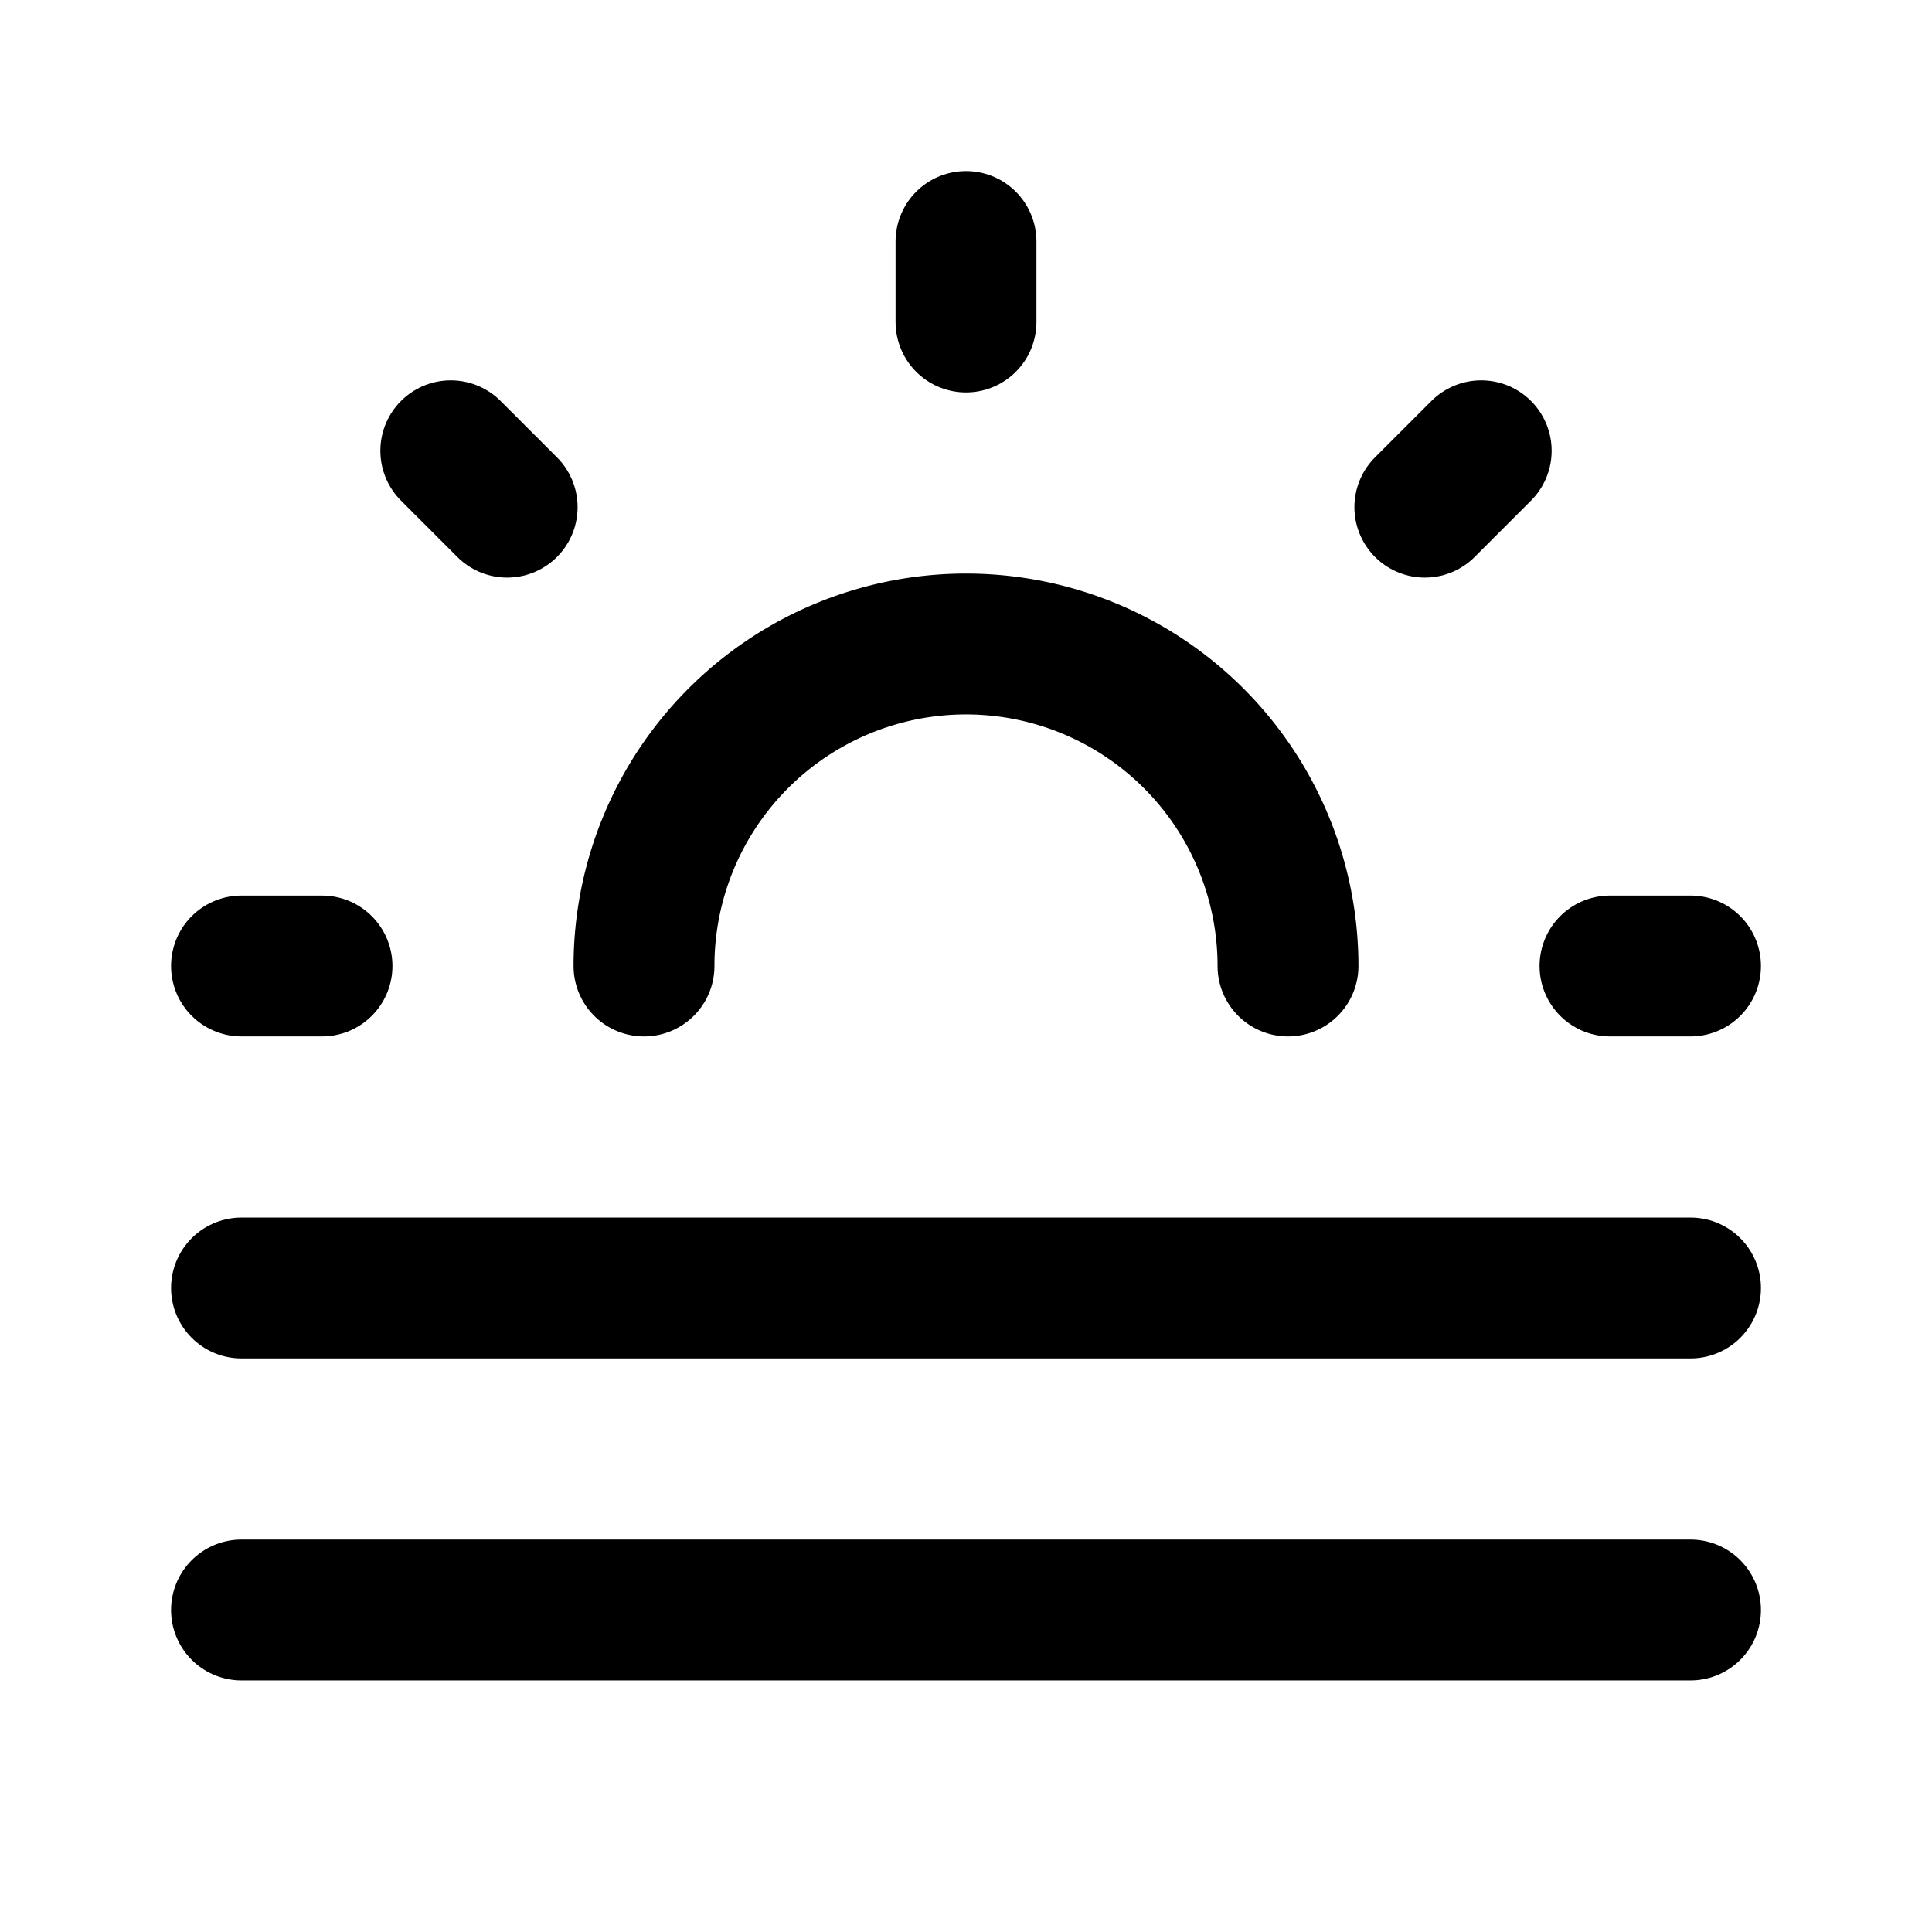 <svg xmlns="http://www.w3.org/2000/svg" viewBox="0 0 24 24" stroke-width="1.75" stroke="currentColor" fill="none" stroke-linecap="round" stroke-linejoin="round">
  <path stroke="none" d="M0 0h24v24H0z" fill="none"/>
  <path d="M3 12h1" />
  <path d="M12 3v1" />
  <path d="M20 12h1" />
  <path d="M5.6 5.6l.7 .7" />
  <path d="M18.4 5.6l-.7 .7" />
  <path d="M8 12a4 4 0 1 1 8 0" />
  <path d="M3 16h18" />
  <path d="M3 20h18" />
</svg>


